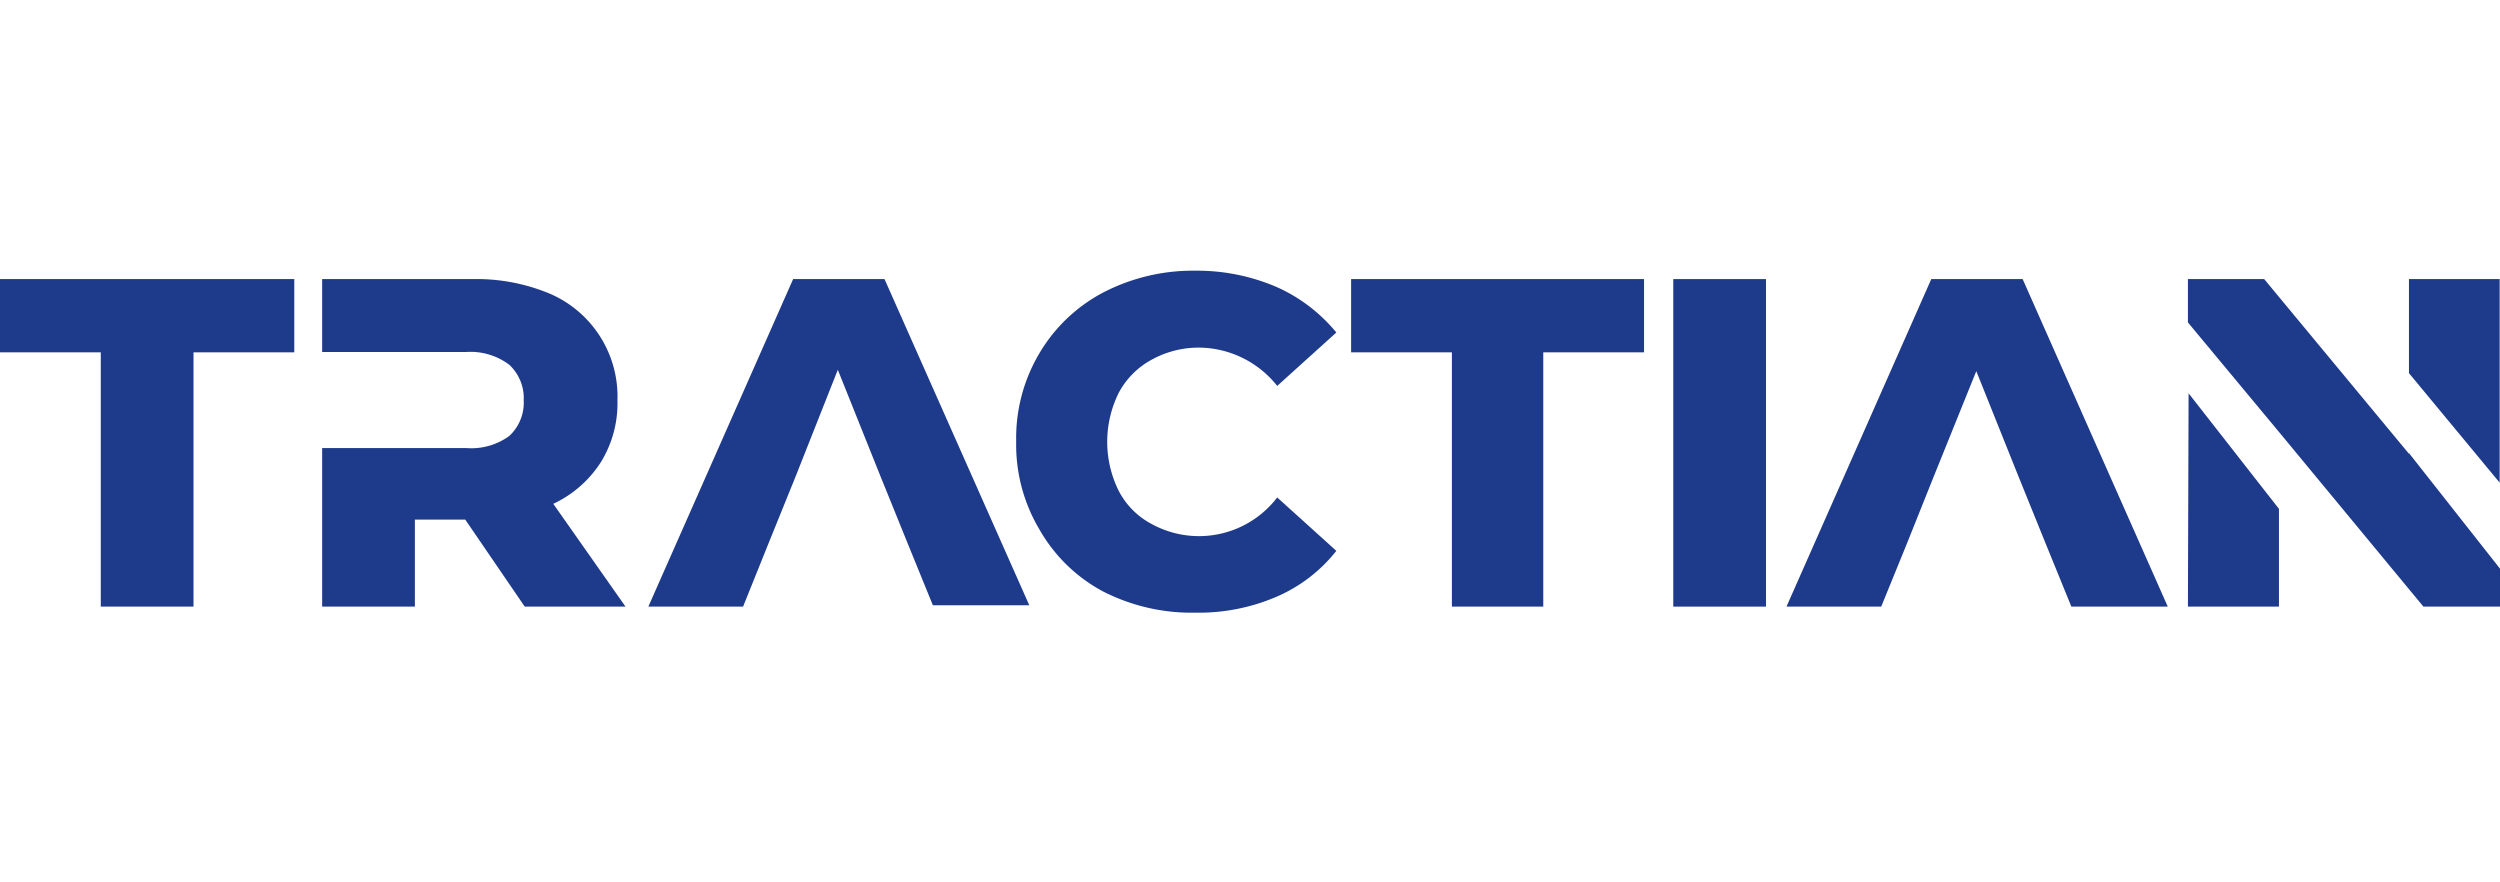 <svg xmlns:xlink="http://www.w3.org/1999/xlink" xmlns="http://www.w3.org/2000/svg" id="Camada_1" data-name="Camada 1" viewBox="0 0 74.42 10.15" width="170"  height="60" >
  <defs>
    <style>
      .cls-1 {
        fill: #1e3a8a;
      }
    </style>
  </defs>
  <title>Logo-Tractian</title>
  <g id="title">
    <path id="path271385" class="cls-1" d="M9.06,7.89v7.57h2.76V7.89h3V5.71H6.06V7.89Z" transform="translate(-6.06 -5.46)"/>
    <path id="path271387" class="cls-1" d="M22.53,12.4a3.39,3.39,0,0,0,1.41-1.23,3.33,3.33,0,0,0,.5-1.85,3.33,3.33,0,0,0-2-3.17,5.65,5.65,0,0,0-2.3-.44H15.65V7.88h4.29a1.92,1.92,0,0,1,1.28.38,1.36,1.36,0,0,1,.43,1.06,1.35,1.35,0,0,1-.43,1.06,1.92,1.92,0,0,1-1.28.36H15.65v4.72h2.76V12.87h1.5l1.77,2.59h3Z" transform="translate(-6.06 -5.46)"/>
    <path id="path271389" class="cls-1" d="M32.39,5.71H29.67l-4.31,9.75h2.82l.76-1.89.81-2L31,8.41l1.25,3.12.81,2,.77,1.89h2.87Z" transform="translate(-6.06 -5.46)"/>
    <path id="path271391" class="cls-1" d="M38.88,15a5.79,5.79,0,0,0,2.76.64,5.86,5.86,0,0,0,2.41-.47,4.57,4.57,0,0,0,1.79-1.37l-1.76-1.59a2.93,2.93,0,0,1-3.72.8,2.33,2.33,0,0,1-1-1,3.28,3.28,0,0,1,0-2.91,2.41,2.41,0,0,1,1-1,2.9,2.9,0,0,1,1.42-.35,3,3,0,0,1,2.3,1.14L45.84,7.3a4.85,4.85,0,0,0-1.79-1.36,6,6,0,0,0-2.41-.48,5.8,5.8,0,0,0-2.76.66A4.8,4.8,0,0,0,37,7.92a4.93,4.93,0,0,0-.69,2.62A4.93,4.93,0,0,0,37,13.16,4.76,4.76,0,0,0,38.88,15Z" transform="translate(-6.06 -5.46)"/>
    <path id="path271393" class="cls-1" d="M49.28,7.89v7.57H52V7.89h3V5.71H46.28V7.89Z" transform="translate(-6.06 -5.46)"/>
    <path id="path271395" class="cls-1" d="M55.87,5.71v9.75h2.76V5.71Z" transform="translate(-6.06 -5.46)"/>
    <path id="path271397" class="cls-1" d="M66.27,5.71H63.55l-4.31,9.75h2.82l.77-1.89.8-2,1.26-3.12,1.25,3.12.81,2,.77,1.89h2.87Z" transform="translate(-6.06 -5.46)"/>
    <path id="path271399" class="cls-1" d="M71.19,15.46H73.9l0-2.91L71.21,9.11Zm6.58-9.75v2.8l2.7,3.26,0-6.06Zm0,5.2-4.31-5.2H71.19V7l2.71,3.26,4.3,5.2h2.28V14.33l-2.71-3.44Z" transform="translate(-6.06 -5.46)"/>
  </g>
</svg>